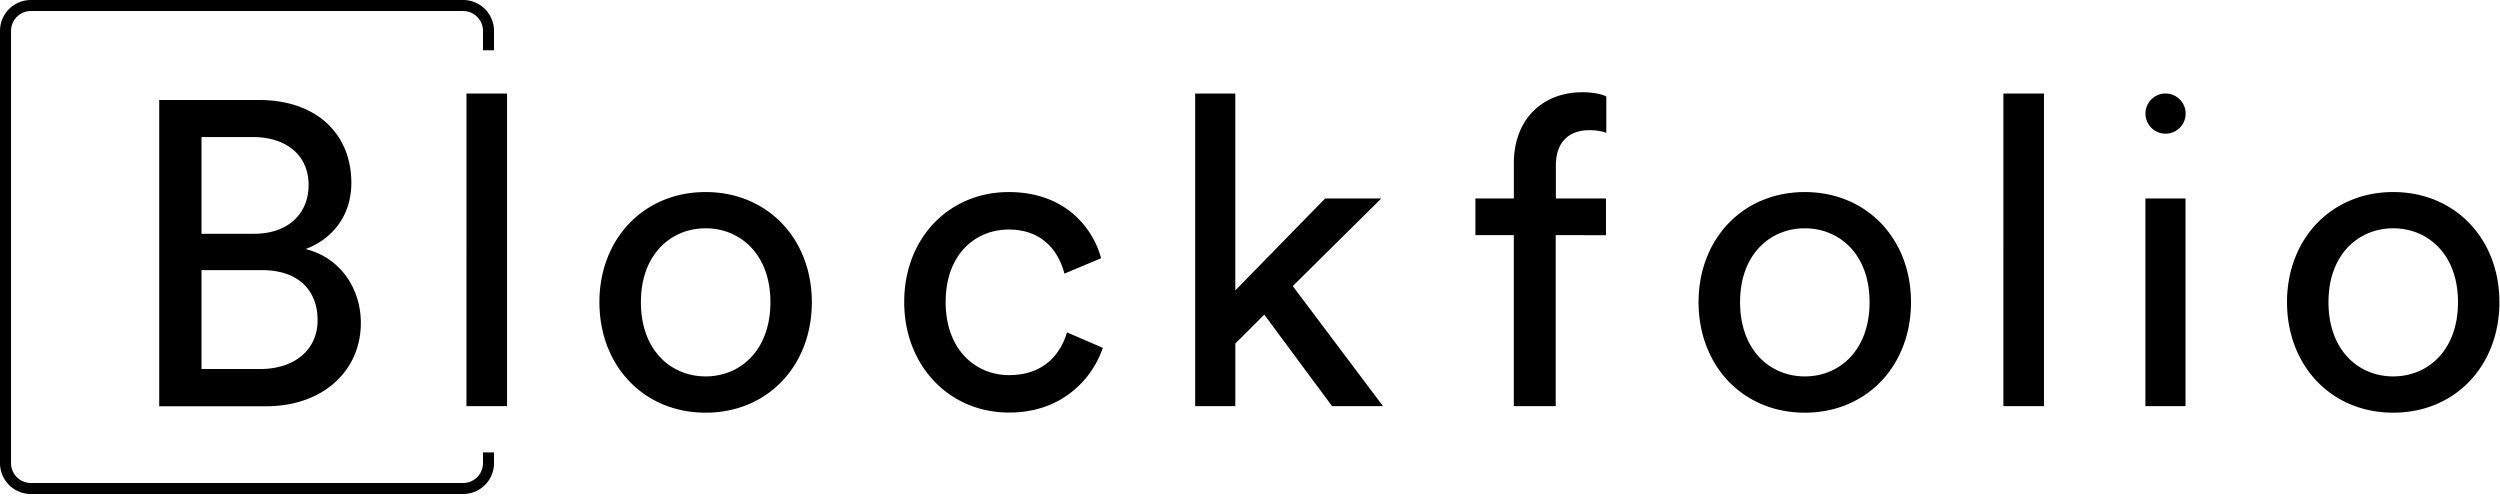 <svg width="124" height="25" xmlns="http://www.w3.org/2000/svg"><path d="M22.972 0a1.531 1.531 0 0 1 1.531 1.531v.963h-.547v-.963a.984.984 0 0 0-.984-.984H1.532a.985.985 0 0 0-.985.984v21.44a.984.984 0 0 0 .984.985h21.44a.984.984 0 0 0 .985-.984v-.534h.547v.534a1.531 1.531 0 0 1-1.531 1.531H1.532A1.531 1.531 0 0 1 0 22.972V1.532A1.531 1.531 0 0 1 1.531 0h21.44zm12.027 9.526c3.08 0 5.268 2.33 5.268 5.46 0 3.148-2.187 5.483-5.268 5.483-3.08 0-5.268-2.338-5.268-5.483 0-3.126 2.188-5.46 5.268-5.46zm54.519 0c3.08 0 5.268 2.33 5.268 5.46 0 3.148-2.188 5.483-5.268 5.483-3.081 0-5.269-2.338-5.269-5.483 0-3.126 2.188-5.46 5.269-5.46zm29.186 0c3.08 0 5.267 2.33 5.267 5.46 0 3.148-2.187 5.483-5.268 5.483-3.08 0-5.267-2.338-5.267-5.483 0-3.126 2.188-5.46 5.268-5.46zm-68.672 0c2.741 0 4.157 1.713 4.583 3.281l-1.82.766c-.257-1.006-1.006-2.188-2.763-2.188-1.628 0-3.127 1.2-3.127 3.601 0 2.356 1.478 3.62 3.148 3.62 1.773 0 2.513-1.106 2.803-1.916l.066-.204 1.778.766c-.493 1.476-1.97 3.211-4.647 3.211-2.998.003-5.204-2.353-5.204-5.477 0-3.211 2.25-5.46 5.183-5.46zM12.843 4.96c2.893 0 4.584 1.713 4.584 4.112 0 1.627-.942 2.784-2.27 3.281 1.735.43 2.741 1.97 2.741 3.663 0 2.399-1.906 4.134-4.69 4.134H7.897V4.96h4.946zm65.628-.386c.686 0 1.113.15 1.203.219v1.795l-.042-.016-.12-.037a2.809 2.809 0 0 0-.713-.077c-.706 0-1.628.343-1.628 1.757v1.63h2.485v1.82l-2.493-.002v8.481h-2.078v-8.48H73.18v-1.82h1.907V8.11c0-2.292 1.52-3.534 3.383-3.534zm-53.32.064v15.506h-2.014V4.64h2.014zm36.121 0v9.766l4.455-4.56h2.784l-4.39 4.346 4.476 5.954H66.07l-3.363-4.54-1.435 1.435v3.105H59.28V4.64h1.992zm40.109 0v15.506h-2.013V4.64h2.013zm7.022 5.205v10.3h-1.991v-10.3h1.991zM35 11.324c-1.714 0-3.211 1.282-3.211 3.662 0 2.4 1.498 3.684 3.211 3.684 1.713 0 3.213-1.288 3.213-3.684 0-2.377-1.499-3.662-3.213-3.662zm54.519 0c-1.713 0-3.211 1.282-3.211 3.662 0 2.4 1.5 3.684 3.213 3.684s3.21-1.288 3.21-3.684c0-2.377-1.5-3.662-3.212-3.662zm29.185 0c-1.714 0-3.211 1.285-3.211 3.662 0 2.4 1.498 3.684 3.21 3.684 1.714 0 3.214-1.288 3.214-3.684 0-2.377-1.499-3.662-3.213-3.662zM12.99 13.398H9.995v4.905h2.913c1.692 0 2.844-.943 2.844-2.42 0-1.457-.921-2.485-2.762-2.485zm-.467-6.6H9.995v4.797h2.613c1.692 0 2.699-1.006 2.699-2.42 0-1.435-1.05-2.378-2.784-2.378zM107.4 4.638a.996.996 0 1 1 .022 1.993.996.996 0 0 1-.022-1.993z" fill-rule="evenodd"/></svg>
